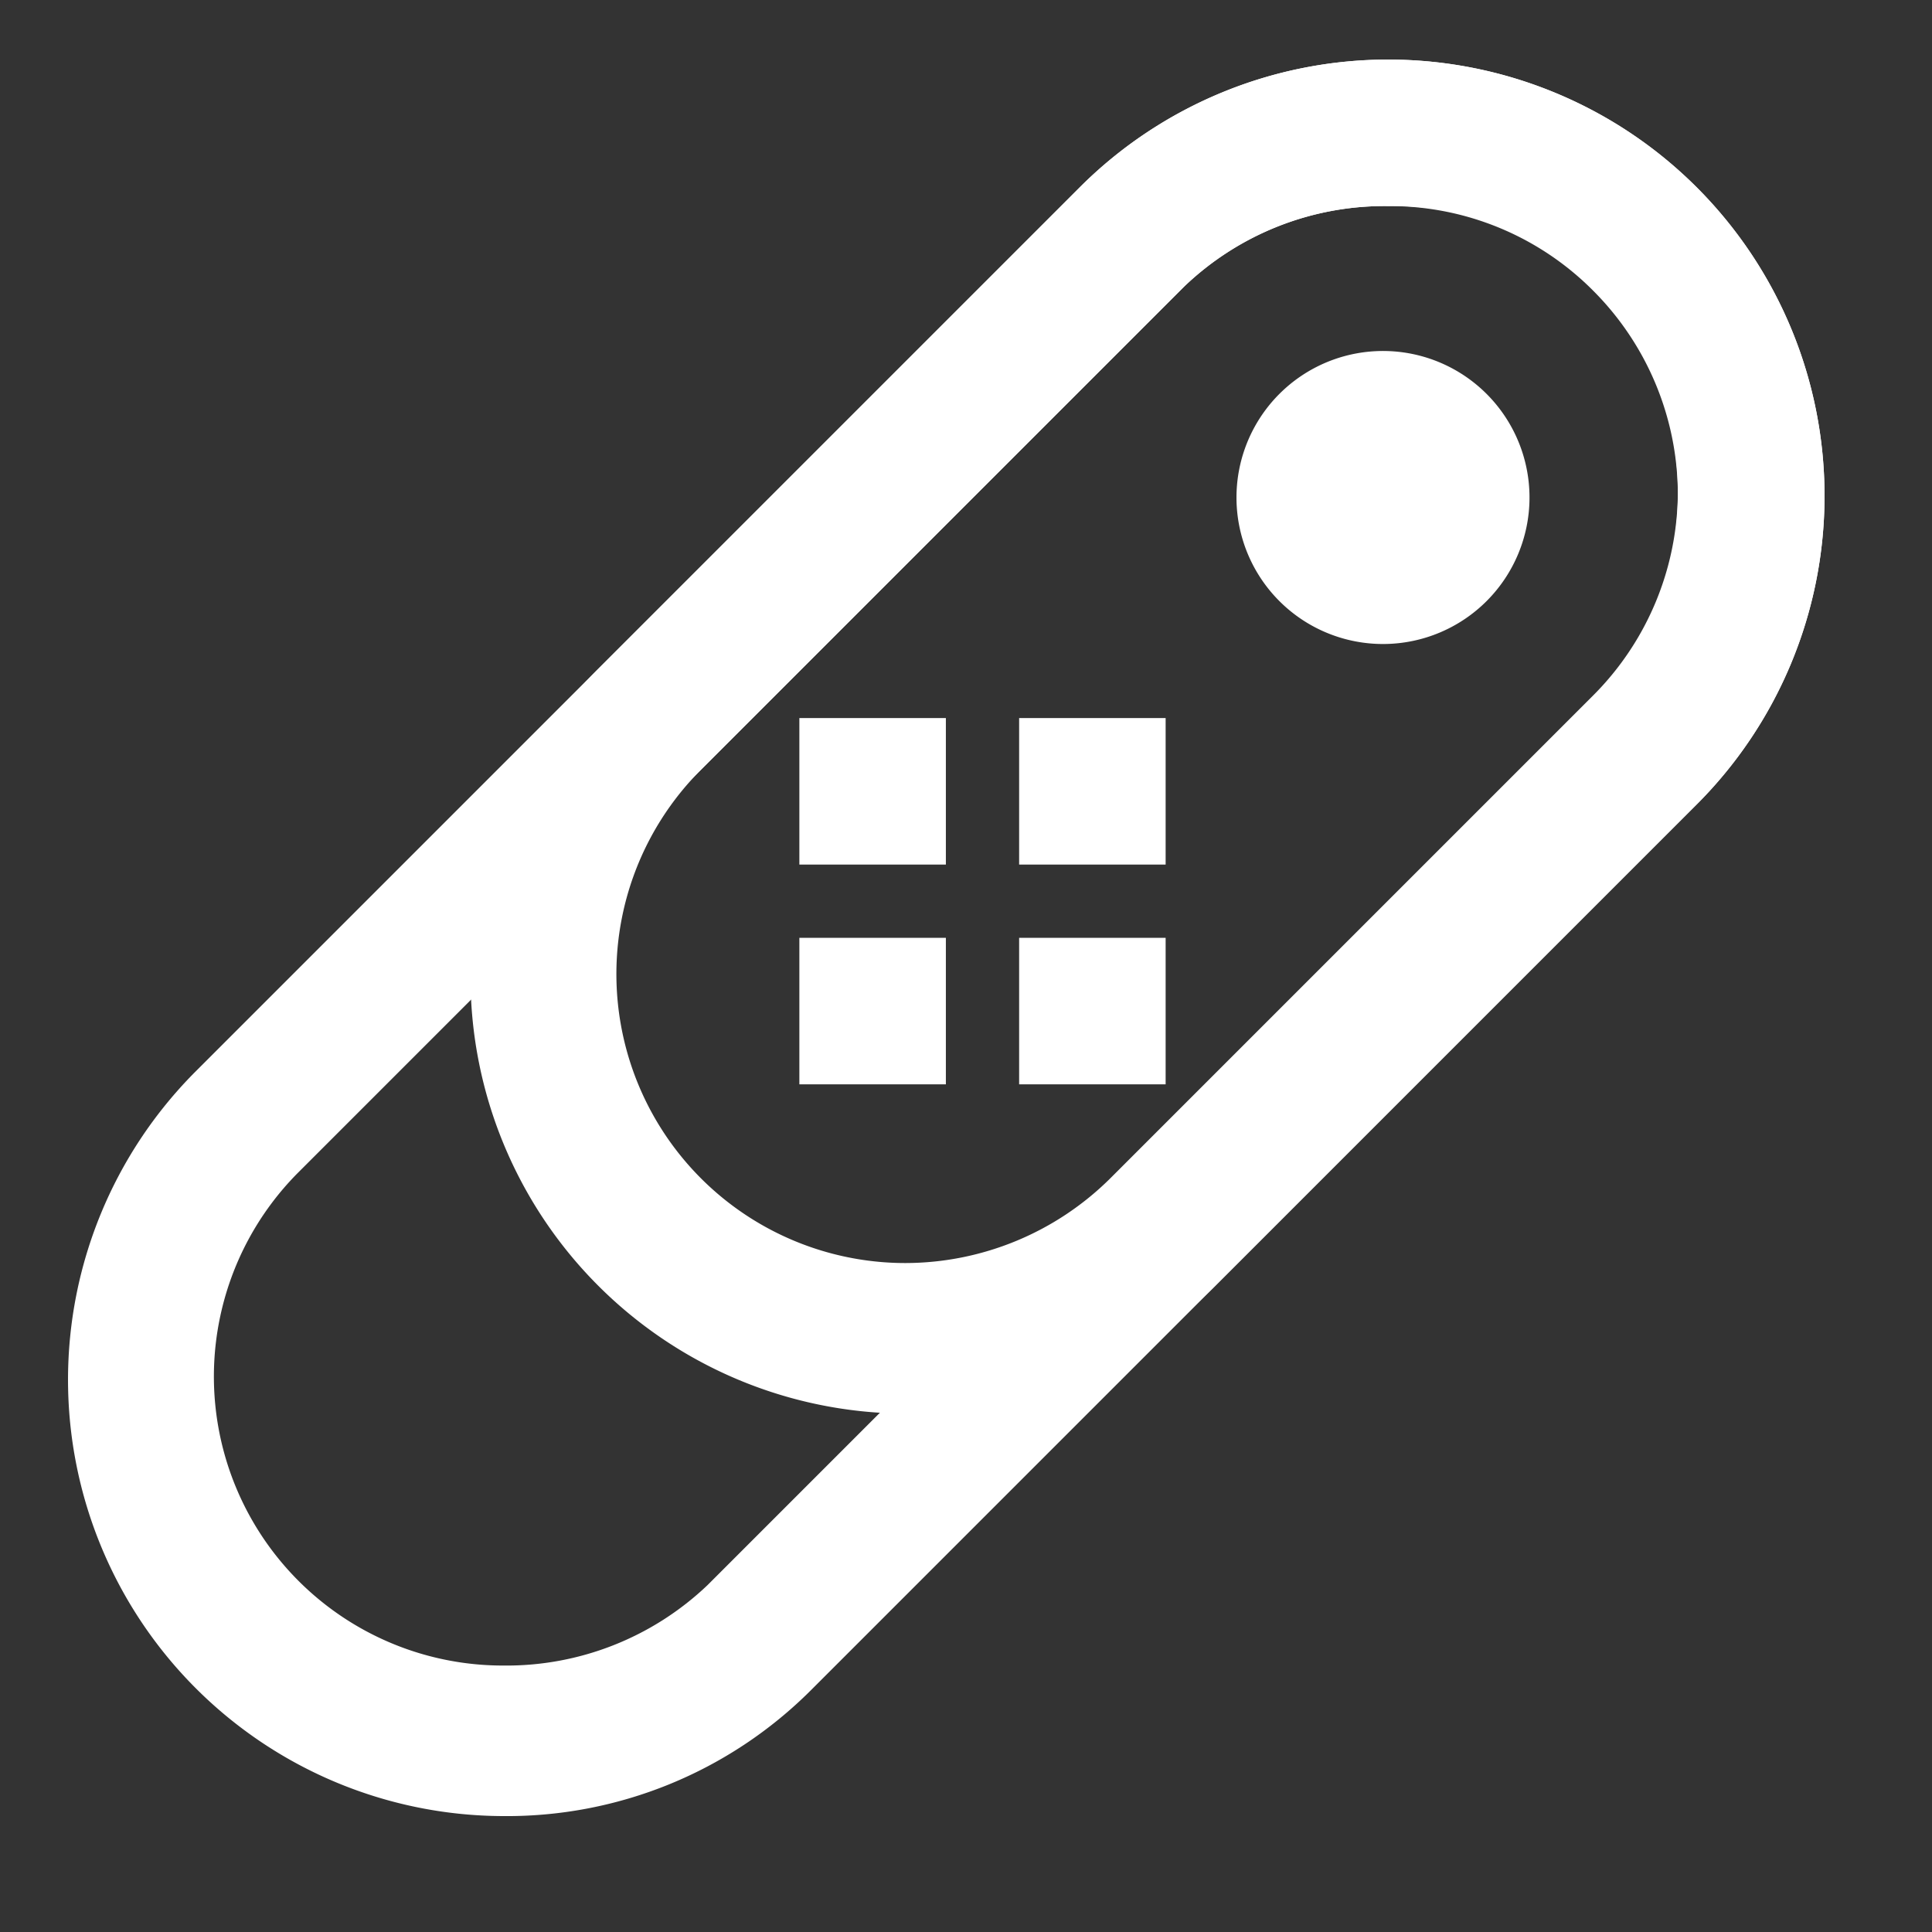 <!-- icon666.com - MILLIONS vector ICONS FREE --><svg id="Layer_1" viewBox="0 0 24 24" xmlns="http://www.w3.org/2000/svg" data-name="Layer 1"><rect x="0" y="0" width="24" height="24" fill="#333333" stroke="none"/><path d="m6.25 22.56a5.42 5.42 0 0 1 -3.83-9.24l11-11a5.41 5.41 0 1 1 7.65 7.68l-11 11a5.34 5.34 0 0 1 -3.82 1.56zm11-20a3.6 3.6 0 0 0 -2.54 1l-11 11a3.59 3.59 0 0 0 2.54 6.13 3.62 3.62 0 0 0 2.54-1l11-11a3.59 3.59 0 0 0 0-5.08 3.56 3.56 0 0 0 -2.54-1.05z" fill="#000000" style="fill: rgb(255, 255, 255);"></path><path d="m11.25 17.56a5.42 5.42 0 0 1 -3.83-9.24l6-6a5.41 5.41 0 1 1 7.65 7.68l-6 6a5.42 5.42 0 0 1 -3.82 1.56zm6-15a3.6 3.6 0 0 0 -2.54 1l-6 6a3.59 3.59 0 0 0 2.54 6.13 3.62 3.62 0 0 0 2.54-1.05l6-6a3.59 3.59 0 0 0 0-5.08 3.56 3.56 0 0 0 -2.54-1z" fill="#000000" style="fill: rgb(255, 255, 255);"></path><path d="m17.2 8a1.82 1.82 0 1 1 1.8-1.81 1.82 1.82 0 0 1 -1.8 1.81z" fill="#000000" style="fill: rgb(255, 255, 255);"></path><path d="m12.66 8.92h1.82v1.82h-1.82z" fill="#000000" style="fill: rgb(255, 255, 255);"></path><path d="m12.66 11.65h1.82v1.82h-1.82z" fill="#000000" style="fill: rgb(255, 255, 255);"></path><path d="m9.93 8.92h1.82v1.82h-1.82z" fill="#000000" style="fill: rgb(255, 255, 255);"></path><path d="m9.93 11.65h1.82v1.82h-1.82z" fill="#000000" style="fill: rgb(255, 255, 255);"></path></svg>